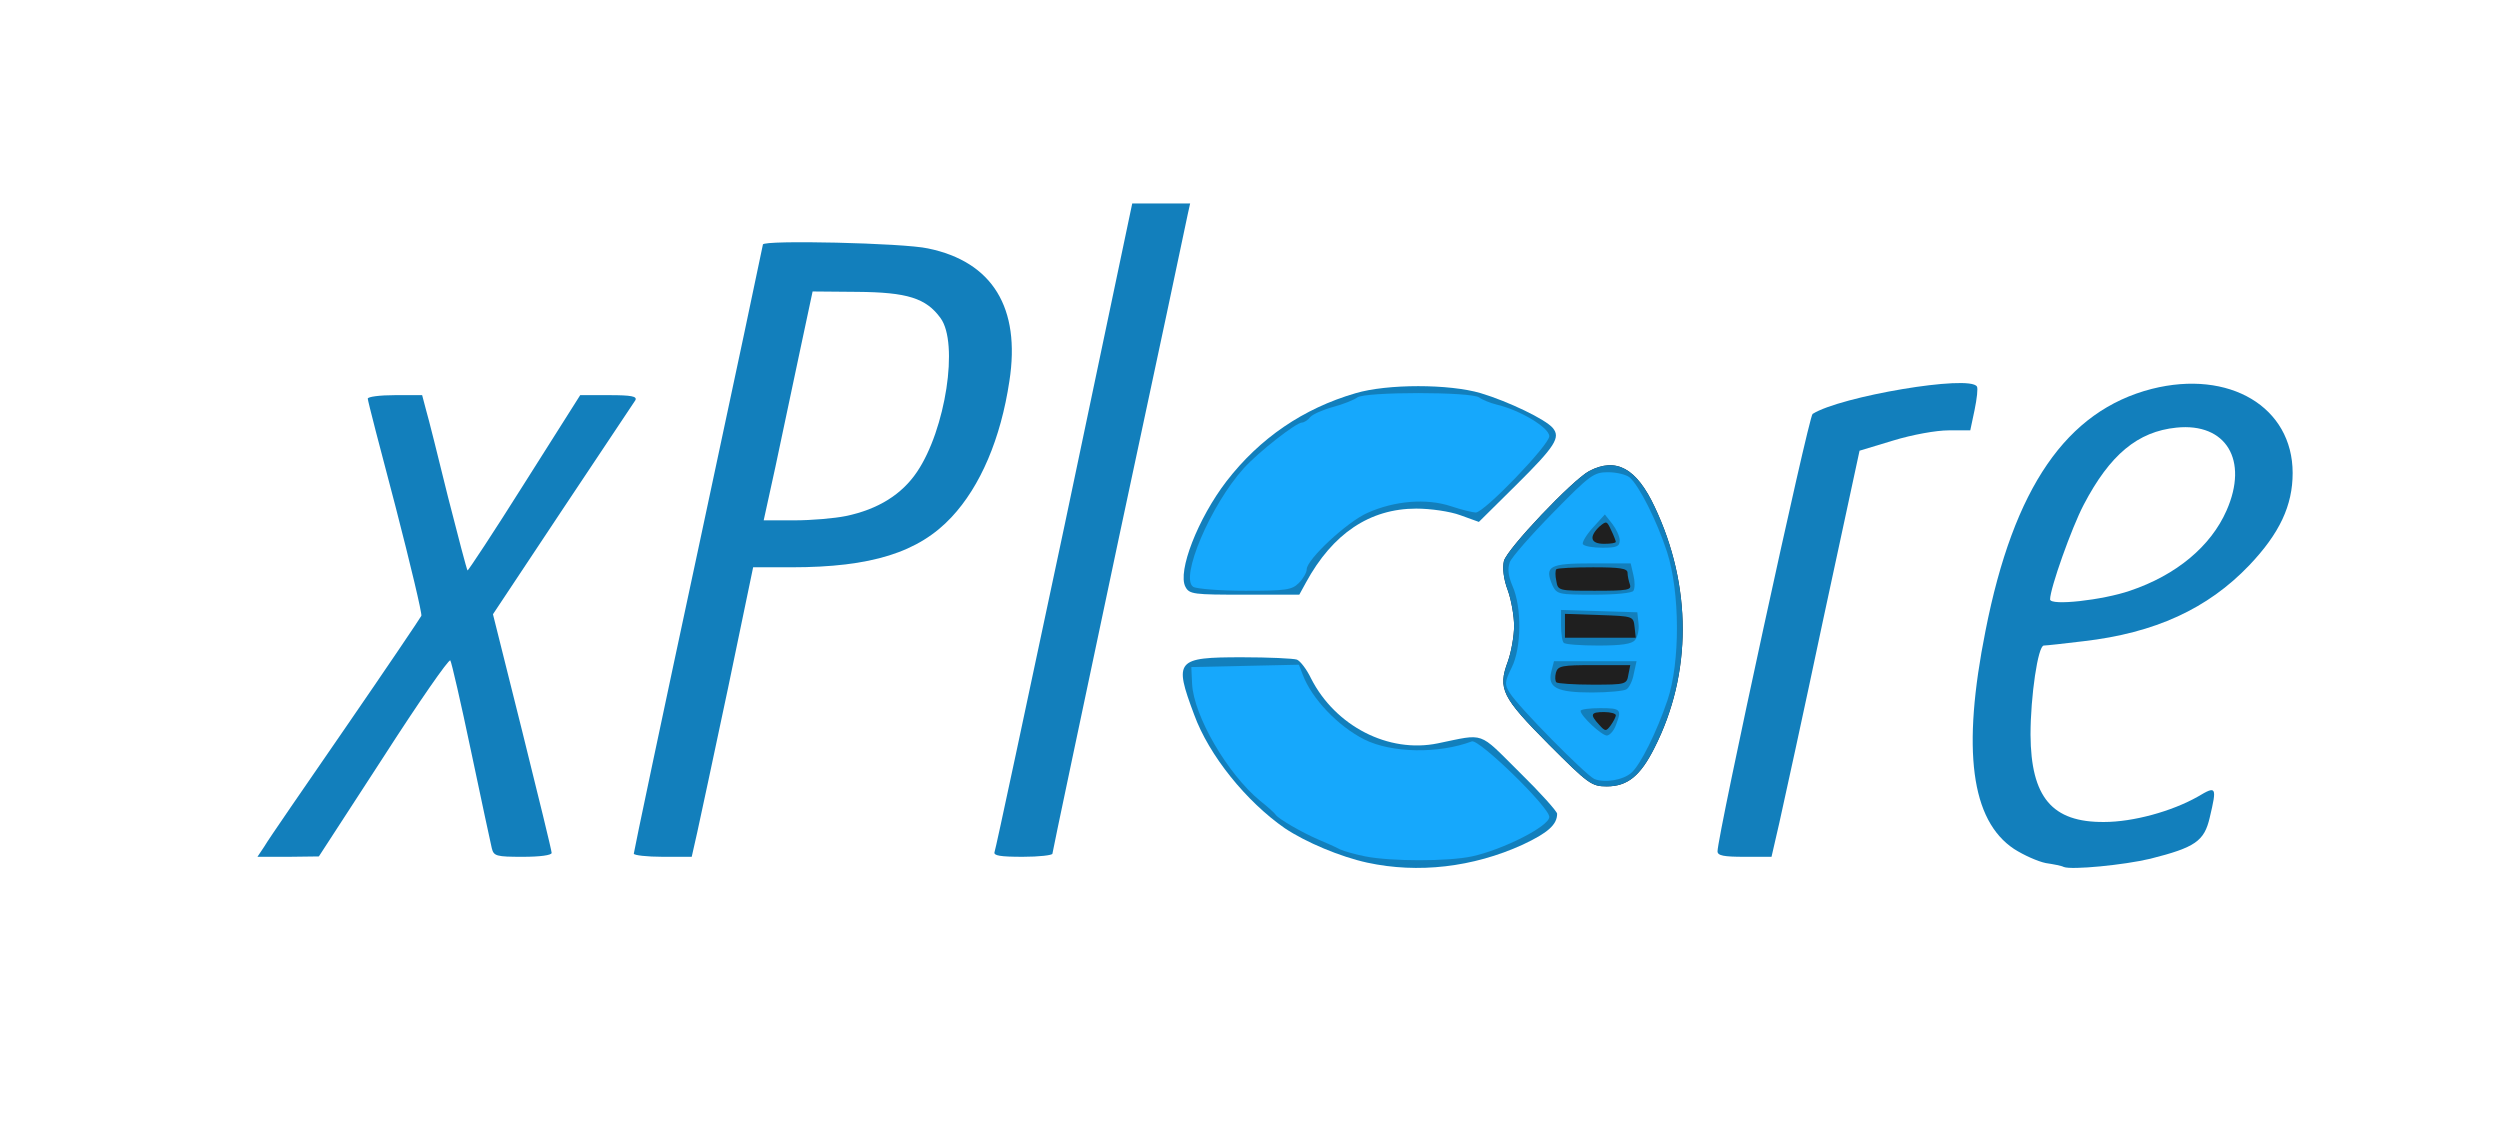 <!DOCTYPE svg PUBLIC "-//W3C//DTD SVG 20010904//EN" "http://www.w3.org/TR/2001/REC-SVG-20010904/DTD/svg10.dtd">
<svg version="1.0" xmlns="http://www.w3.org/2000/svg" width="639px" height="291px" viewBox="0 0 6390 2910" preserveAspectRatio="xMidYMid meet">
<g id="layer101" fill="#1f1f1f" stroke="none">
<path d="M3959 1903 c-120 -121 -131 -142 -105 -212 9 -25 16 -66 16 -91 0 -25 -7 -66 -16 -91 -11 -29 -14 -57 -10 -75 8 -31 175 -207 218 -230 69 -36 121 -7 167 91 96 202 96 427 0 616 -36 72 -69 99 -122 99 -39 0 -47 -6 -148 -107z"/>
</g>
<g id="layer102" fill="#127fbc" stroke="none">
<path d="M3495 2205 c-69 -15 -157 -52 -211 -88 -98 -68 -194 -186 -232 -291 -52 -139 -46 -146 123 -146 68 0 131 3 140 6 9 4 25 25 36 48 62 122 198 192 324 166 122 -25 102 -32 208 73 54 53 97 101 97 107 0 28 -24 49 -88 79 -127 58 -268 74 -397 46z"/>
<path d="M5275 2216 c-5 -3 -26 -7 -46 -10 -20 -4 -56 -20 -81 -36 -110 -73 -134 -253 -73 -558 72 -366 207 -562 425 -618 198 -50 360 46 360 215 0 83 -33 154 -111 236 -106 111 -241 173 -424 194 -49 6 -95 11 -101 11 -15 0 -34 130 -34 228 1 160 55 224 188 223 74 0 173 -27 240 -65 47 -28 49 -26 30 54 -14 60 -37 76 -152 105 -67 16 -201 29 -221 21z m169 -706 c119 -40 207 -114 247 -205 57 -129 -1 -225 -128 -212 -99 10 -170 69 -237 197 -31 59 -86 214 -86 242 0 17 134 2 204 -22z"/>
<path d="M676 2163 c9 -16 103 -152 207 -303 104 -151 191 -280 194 -286 2 -6 -28 -132 -66 -279 -39 -147 -71 -271 -71 -276 0 -5 31 -9 70 -9 l69 0 10 38 c6 20 31 120 56 222 26 102 48 186 50 188 1 2 67 -98 145 -222 l143 -226 74 0 c57 0 72 3 67 13 -4 6 -88 132 -186 279 l-178 268 75 300 c41 165 75 304 75 310 0 6 -30 10 -74 10 -68 0 -74 -2 -79 -22 -3 -13 -27 -124 -53 -248 -26 -124 -50 -228 -53 -232 -4 -4 -81 107 -171 247 l-165 254 -79 1 -78 0 18 -27z"/>
<path d="M1620 2182 c0 -5 74 -356 165 -780 91 -425 165 -775 165 -777 0 -12 360 -4 422 10 165 34 237 152 208 339 -22 147 -74 269 -148 348 -84 90 -205 128 -409 128 l-98 0 -64 308 c-36 169 -71 335 -79 370 l-14 62 -74 0 c-41 0 -74 -4 -74 -8z m542 -863 c82 -17 143 -55 182 -113 73 -108 107 -329 60 -393 -37 -51 -85 -66 -213 -67 l-114 -1 -33 155 c-18 85 -46 217 -62 293 l-30 137 79 0 c43 0 102 -5 131 -11z"/>
<path d="M2542 2178 c3 -7 83 -383 179 -835 l173 -823 74 0 74 0 -6 27 c-3 16 -82 388 -176 827 -93 440 -170 804 -170 808 0 4 -34 8 -76 8 -57 0 -75 -3 -72 -12z"/>
<path d="M4390 2176 c0 -40 233 -1112 243 -1118 71 -45 402 -101 420 -70 3 4 0 31 -6 60 l-11 52 -55 0 c-32 0 -93 11 -142 26 l-86 26 -93 432 c-50 237 -101 470 -112 519 l-20 87 -69 0 c-53 0 -69 -3 -69 -14z"/>
<path d="M3959 1903 c-120 -121 -131 -142 -105 -212 9 -25 16 -66 16 -91 0 -25 -7 -66 -16 -91 -11 -29 -14 -57 -10 -75 8 -31 175 -207 218 -230 69 -36 121 -7 167 91 96 202 96 427 0 616 -36 72 -69 99 -122 99 -39 0 -47 -6 -148 -107z m171 -75 c0 -4 -13 -8 -30 -8 -34 0 -37 6 -13 32 16 18 18 18 30 2 7 -10 13 -21 13 -26z m32 -103 l5 -25 -92 0 c-83 0 -93 2 -98 19 -3 11 -2 22 1 25 3 3 45 6 93 6 85 0 87 -1 91 -25z m16 -122 c-3 -28 -3 -28 -90 -31 l-88 -3 0 31 0 30 91 0 90 0 -3 -27z m-12 -109 c-3 -9 -6 -22 -6 -30 0 -11 -19 -14 -88 -14 -49 0 -91 2 -94 5 -3 3 -3 17 0 30 4 25 6 25 99 25 83 0 94 -2 89 -16z m-36 -109 c0 -2 -5 -16 -12 -30 -11 -24 -12 -24 -30 -9 -27 26 -23 44 12 44 17 0 30 -2 30 -5z"/>
<path d="M3030 1500 c-21 -39 32 -175 105 -270 85 -110 196 -186 330 -225 81 -24 239 -24 320 0 70 21 166 67 184 89 20 24 7 46 -94 146 l-95 94 -47 -17 c-27 -10 -77 -17 -113 -17 -119 0 -214 64 -282 189 l-17 31 -140 0 c-130 0 -141 -1 -151 -20z"/>
</g>
<g id="layer103" fill="#16a8fc" stroke="none">
<path d="M3490 2189 c-25 -5 -54 -13 -65 -18 -11 -6 -36 -17 -55 -25 -44 -19 -102 -53 -109 -63 -3 -5 -21 -21 -40 -36 -84 -69 -170 -218 -174 -299 l-2 -43 138 -3 137 -3 10 26 c23 61 90 131 157 165 70 35 190 37 275 5 18 -7 198 168 198 193 0 24 -119 84 -198 101 -61 13 -206 13 -272 0z"/>
<path d="M4075 1991 c-23 -11 -194 -184 -216 -220 -14 -22 -13 -28 5 -65 25 -50 26 -154 2 -208 -11 -26 -13 -44 -7 -61 5 -13 55 -70 111 -127 94 -96 104 -103 140 -103 22 0 46 6 55 13 24 20 70 111 96 191 33 102 34 282 1 379 -27 80 -69 165 -92 185 -21 19 -69 27 -95 16z m55 -137 c16 -41 13 -44 -40 -44 -27 0 -50 3 -50 7 0 13 54 63 67 63 7 0 18 -12 23 -26z m27 -92 c7 -4 16 -22 19 -40 l7 -32 -106 0 -105 0 -7 27 c-10 41 15 53 104 53 42 0 82 -4 88 -8z m22 -126 c7 -8 11 -27 9 -43 l-3 -28 -97 -3 -98 -3 0 39 c0 21 3 42 7 45 3 4 43 7 88 7 60 0 86 -4 94 -14z m-4 -126 c4 -6 4 -24 0 -40 l-7 -30 -99 0 c-109 0 -122 7 -101 56 11 23 16 24 106 24 54 0 98 -4 101 -10z m-35 -129 c0 -10 -9 -29 -19 -42 l-19 -24 -31 34 c-17 19 -28 38 -25 42 3 5 25 9 50 9 36 0 44 -3 44 -19z"/>
<path d="M3050 1500 c-35 -22 44 -209 129 -303 38 -42 134 -117 149 -117 5 0 15 -6 21 -14 6 -7 33 -19 59 -26 26 -7 53 -18 61 -24 19 -15 293 -15 312 0 8 6 28 14 44 18 60 14 135 59 135 81 0 22 -166 195 -188 195 -7 0 -36 -7 -63 -16 -63 -21 -145 -14 -214 17 -52 23 -155 119 -155 144 0 8 -9 24 -20 35 -18 18 -33 20 -137 20 -65 0 -125 -5 -133 -10z"/>
</g>


</svg>